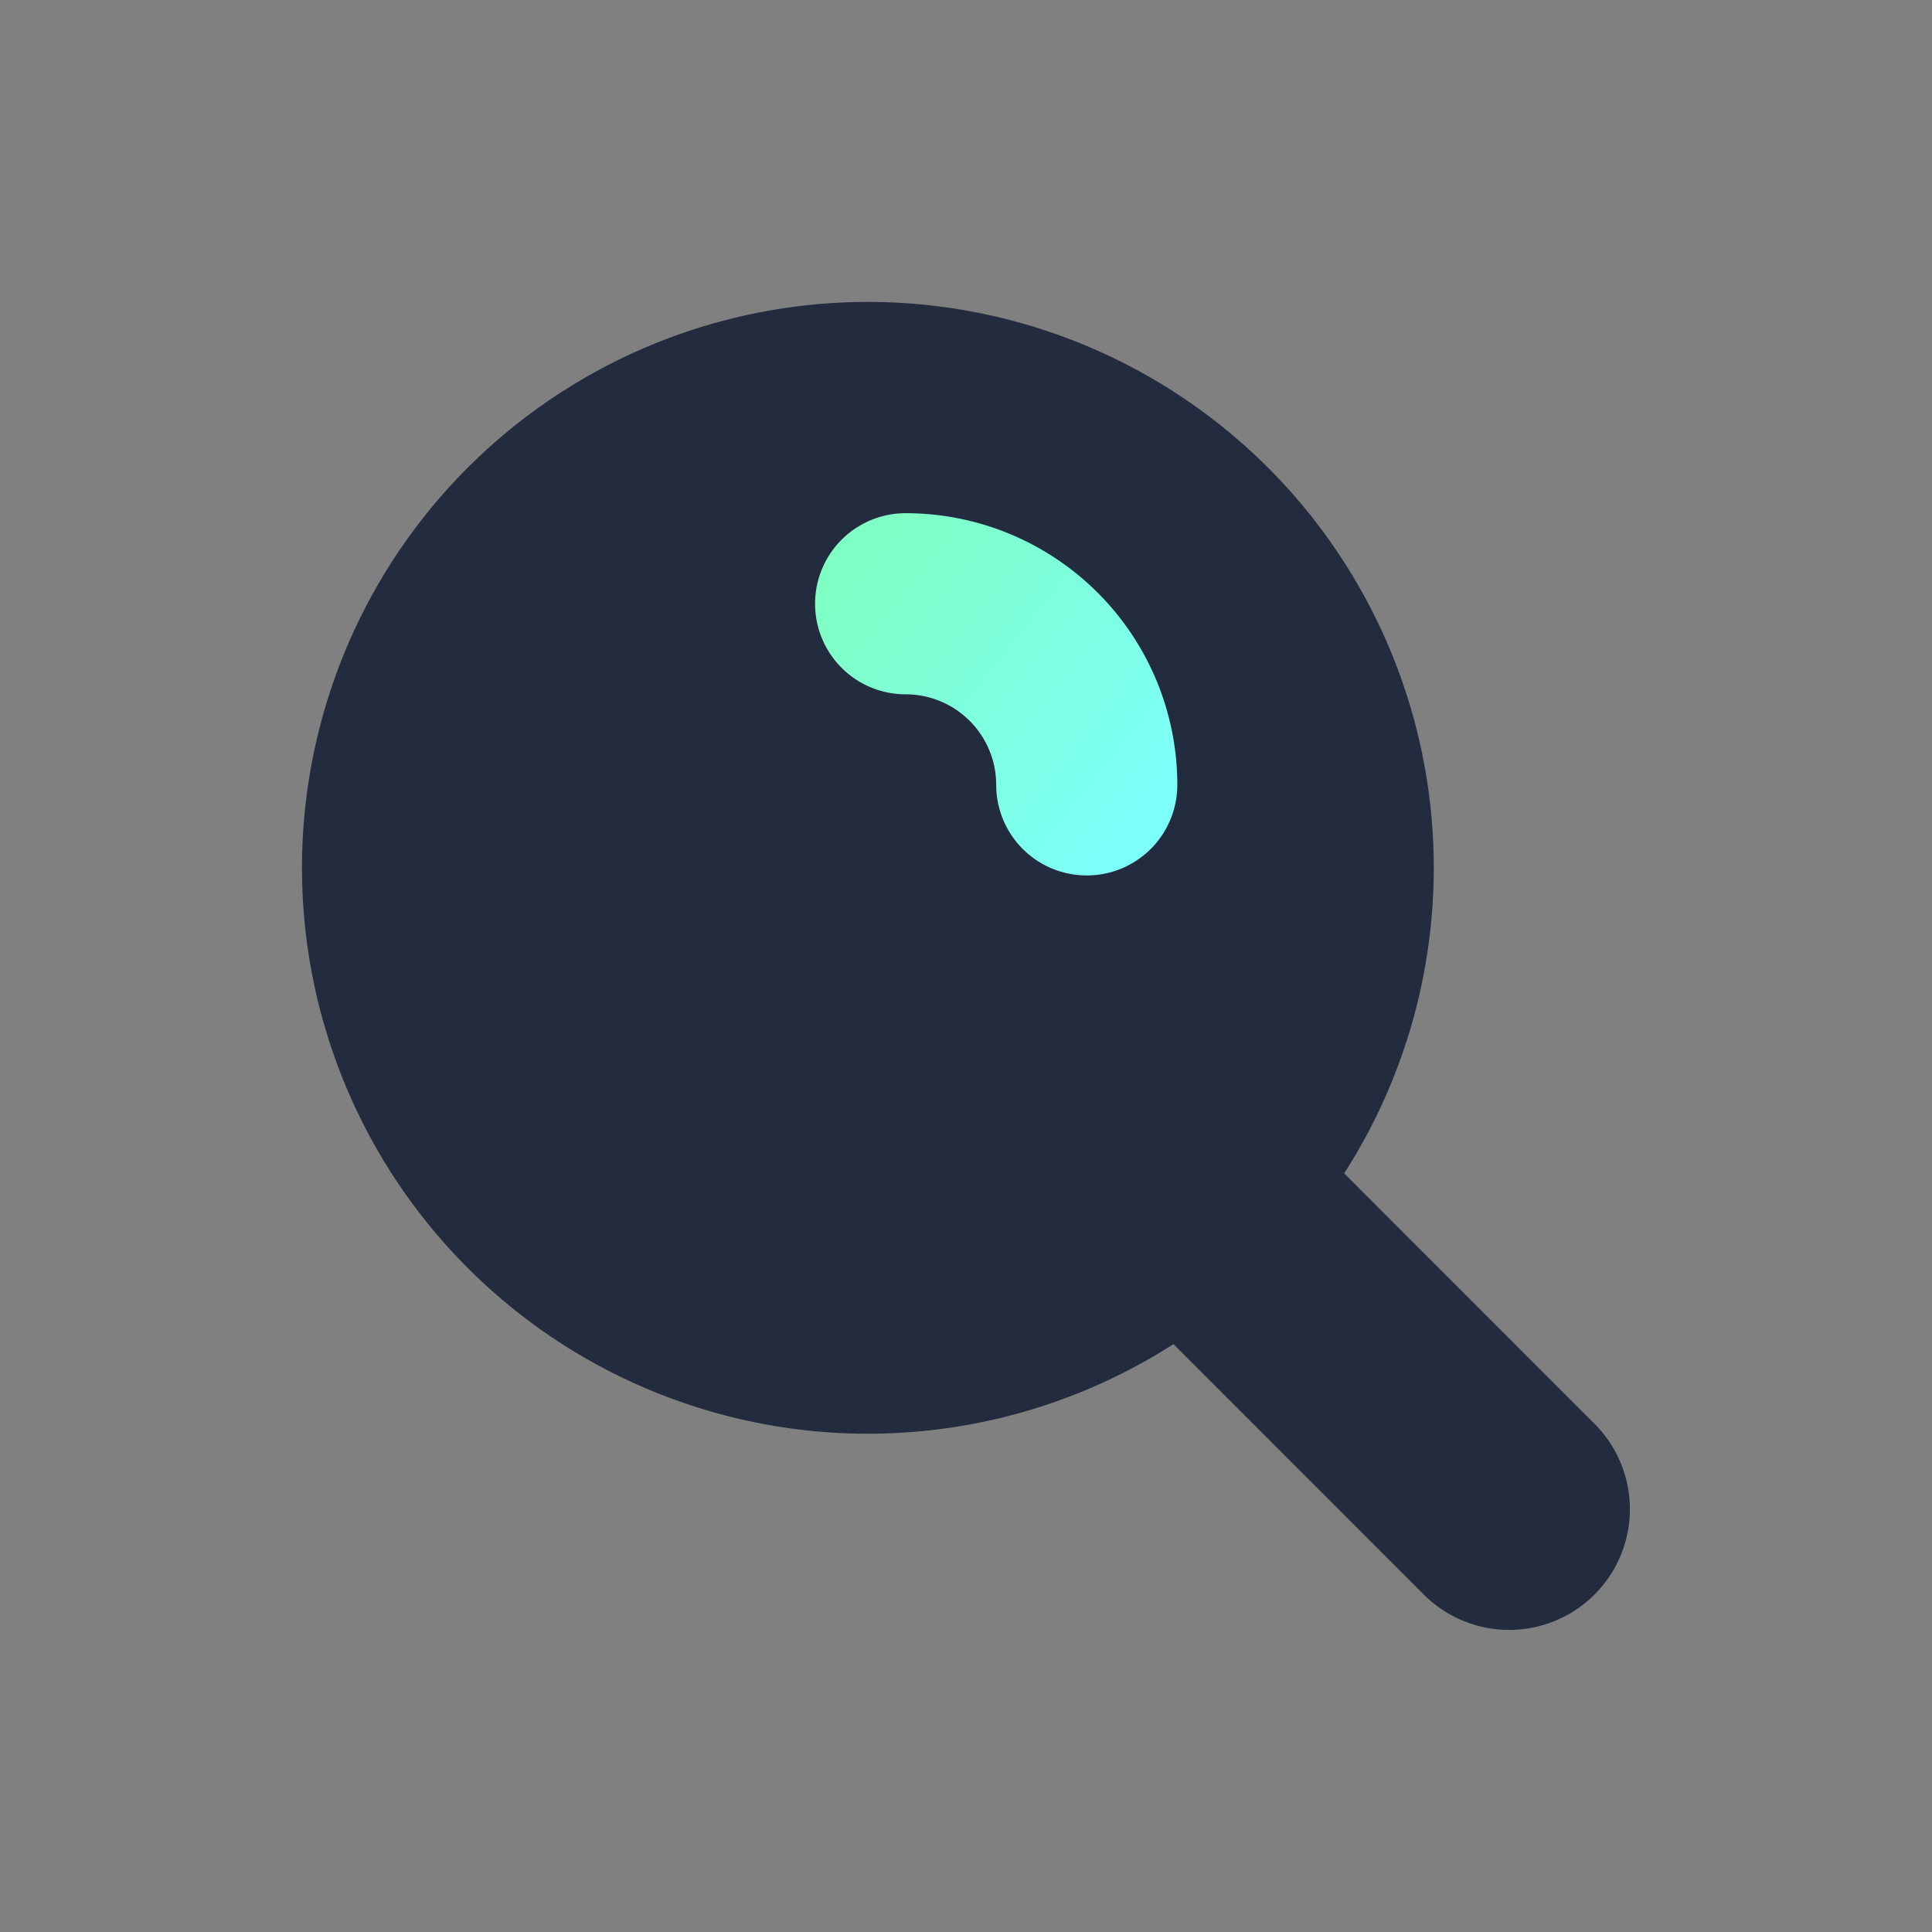 <svg width="32" height="32" viewBox="0 0 32 32" fill="none" xmlns="http://www.w3.org/2000/svg">
    <rect x="0" y="0" width="32" height="32" fill="#808080" stroke="none"/>
    <path fill-rule="evenodd" clip-rule="evenodd" d="M22.264 19.435a9.373 9.373 0 1 0-2.828 2.828l4.146 4.148a2 2 0 0 0 2.828-2.829l-4.146-4.147z" fill="#232B3E"/>
    <path d="M18 13a3 3 0 0 0-3-3" stroke="url(#wyckegaf4a)" stroke-width="3" stroke-linecap="round"/>
    <defs>
        <linearGradient id="wyckegaf4a" x1="19.5" y1="14" x2="9.5" y2="6" gradientUnits="userSpaceOnUse">
            <stop stop-color="#7CFFFF"/>
            <stop offset="1" stop-color="#82FF96"/>
        </linearGradient>
    </defs>
</svg>
